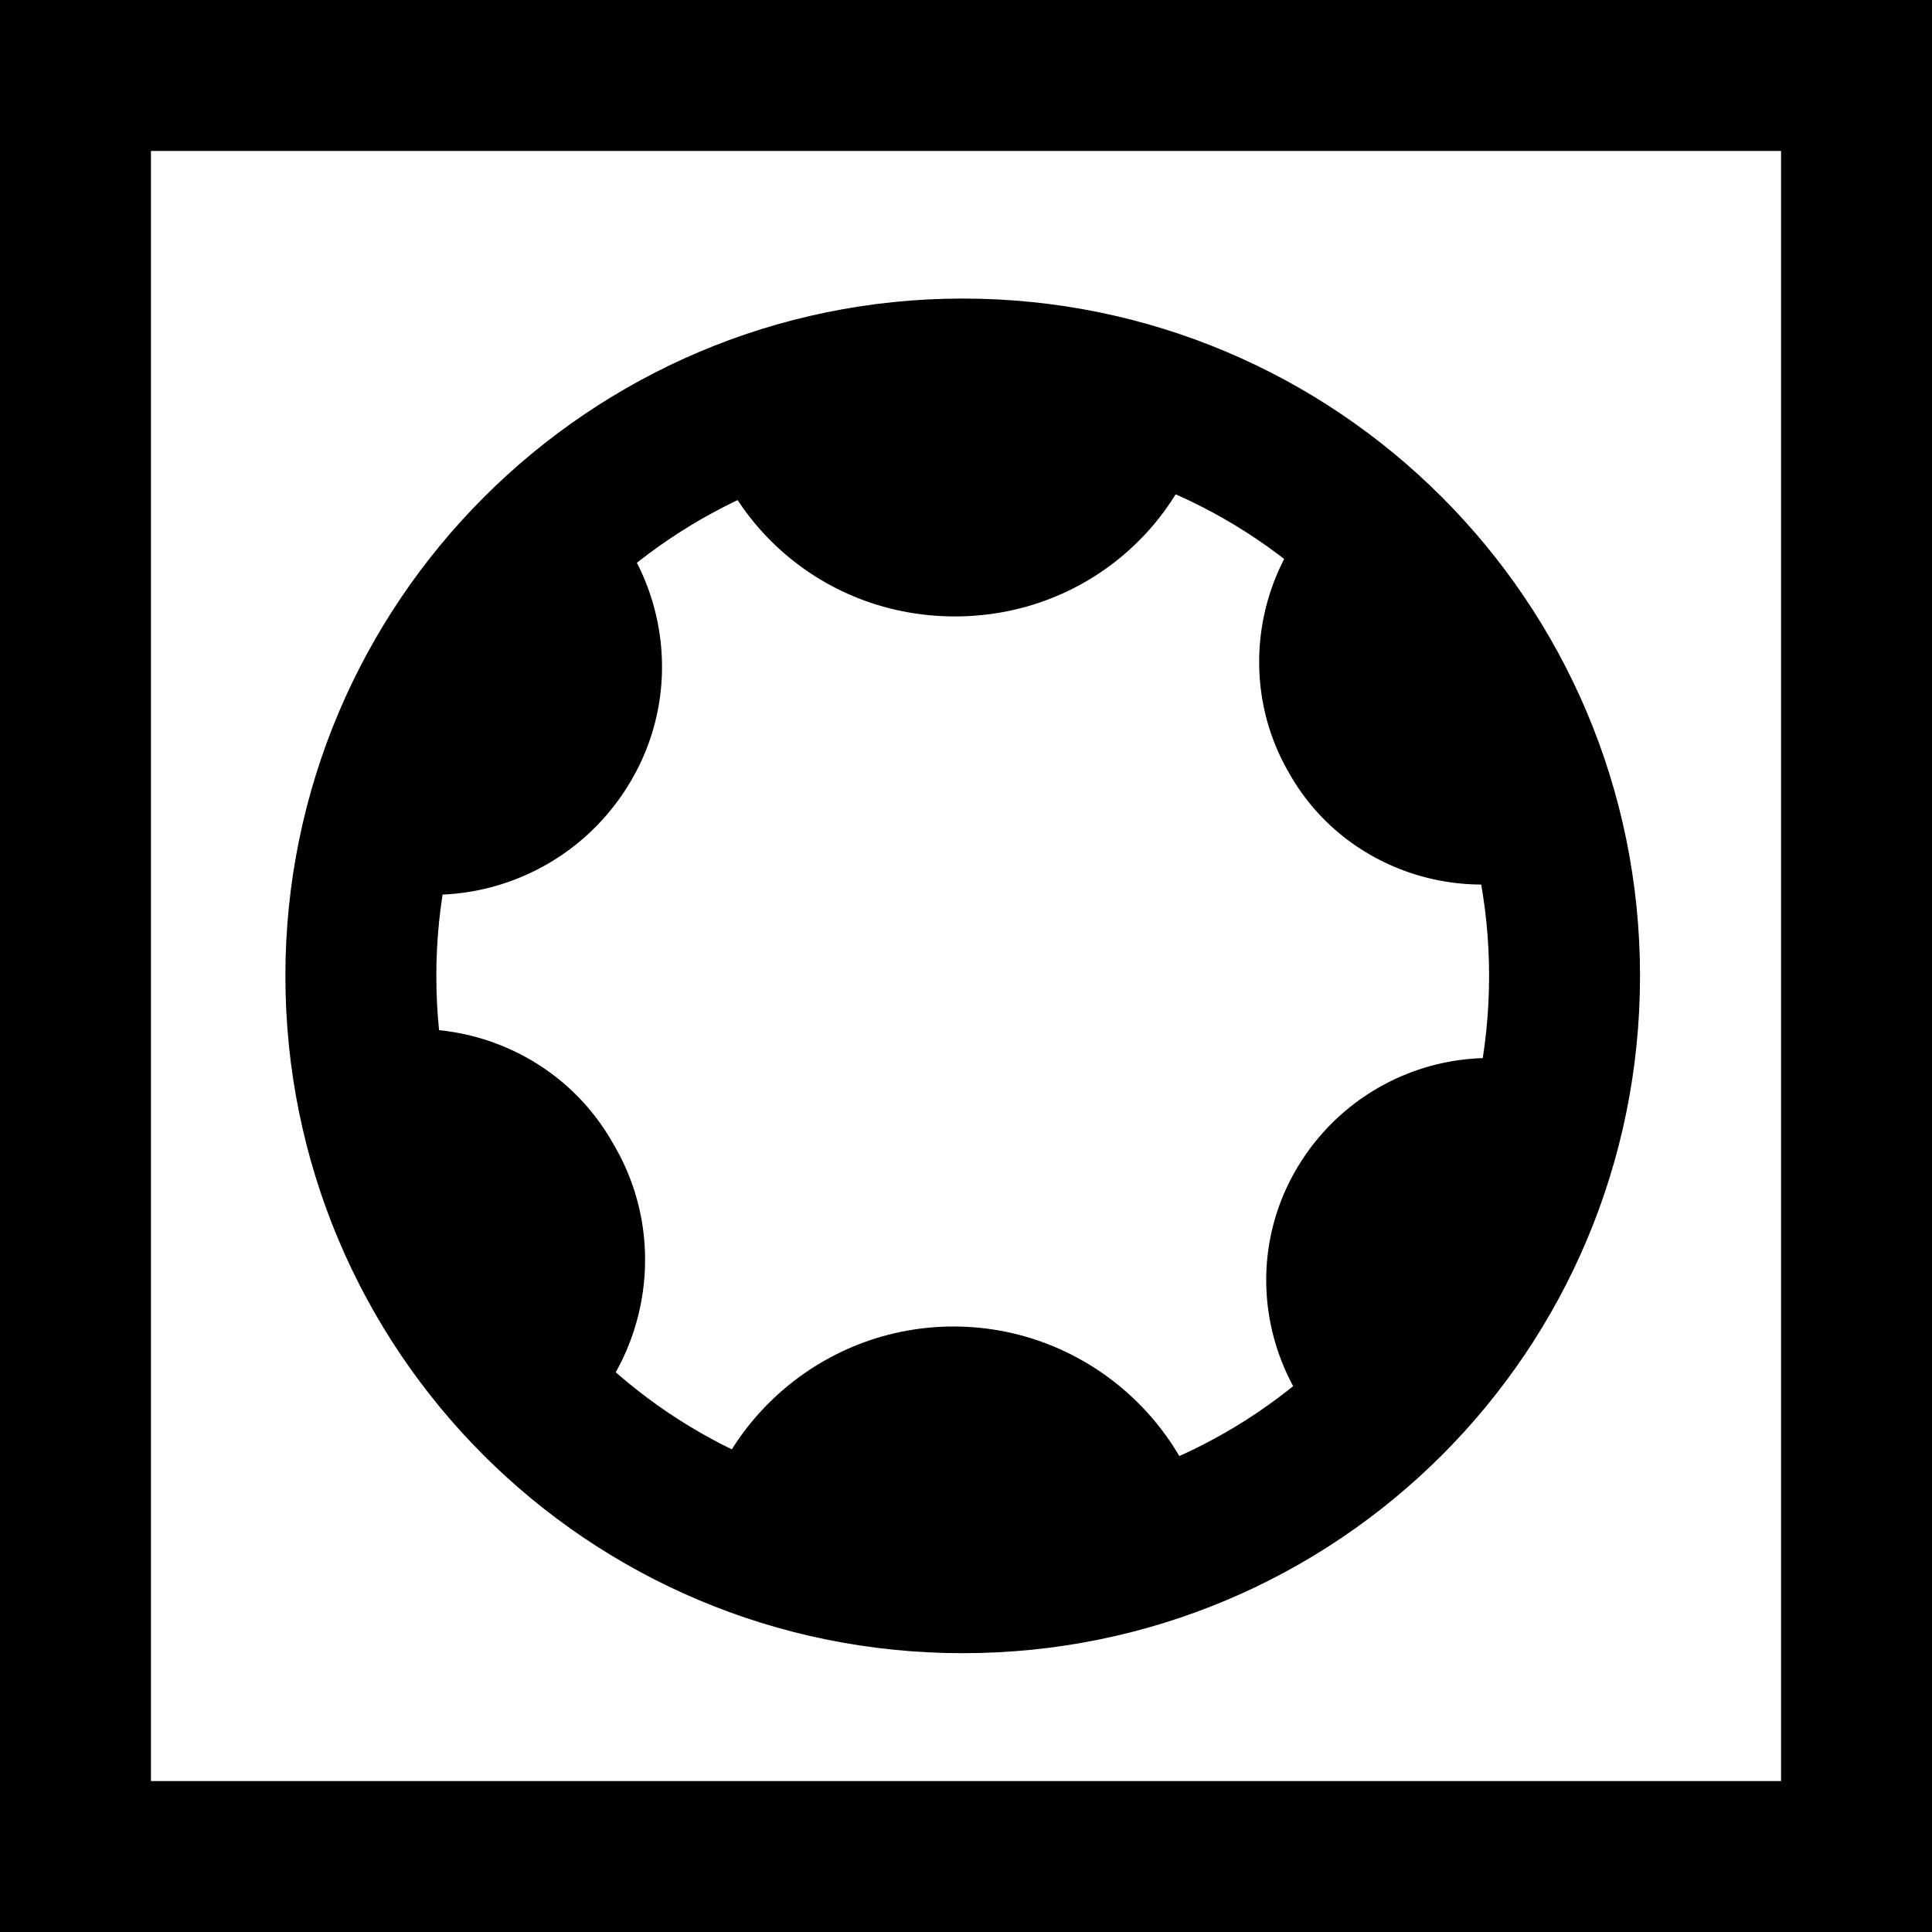 <?xml version="1.0" encoding="UTF-8"?>
<svg width="32px" height="32px" viewBox="0 0 32 32" version="1.1" xmlns="http://www.w3.org/2000/svg" xmlns:xlink="http://www.w3.org/1999/xlink">
    <title>trump-fortune-plain-square</title>
    <g id="trump" stroke="none" stroke-width="1" fill="none" fill-rule="evenodd">
        <g transform="translate(-400, -112)" id="fortune">
            <g transform="translate(400, 74)">
                <g id="trump-fortune-plain-square" transform="translate(0, 38)">
                    <rect id="Rectangle" stroke="#000000" stroke-width="2.5" x="1.25" y="1.25" width="29.5" height="29.5"></rect>
                    <g id="icon" transform="translate(5, 5.91)">
                        <path d="M15.115,1.94289029e-16 C15.115,2.394 13.209,4.3 10.815,4.3 C8.421,4.3 6.514,2.394 6.514,1.94289029e-16 M0,11.647 C1.802,10.589 4.152,11.216 5.17,13.057 C6.227,14.858 5.601,17.208 3.799,18.227 M17.81,18.488 C16.055,17.458 15.444,15.207 16.474,13.451 C17.505,11.696 19.756,11.085 21.512,12.116 M4.079,1.855 C5.881,2.913 6.508,5.223 5.45,7.025 C4.393,8.827 2.082,9.453 0.28,8.396 M6.462,20.392 C6.462,17.981 8.427,16.061 10.793,16.061 C13.16,16.061 15.125,17.981 15.125,20.392 M21.395,8.239 C19.639,9.27 17.35,8.659 16.357,6.904 C15.327,5.148 15.938,2.859 17.693,1.866" id="stops" fill="#000000"></path>
                        <path d="M0.977,10.254 C0.977,4.757 5.449,0.285 10.946,0.285 C16.442,0.285 20.914,4.735 20.914,10.254 C20.914,15.773 16.464,20.222 10.946,20.222 C5.427,20.222 0.977,15.773 0.977,10.254 Z" id="Path" stroke="#000000" stroke-width="2.5" stroke-linecap="round" stroke-linejoin="round"></path>
                    </g>
                </g>
            </g>
        </g>
    </g>
</svg>